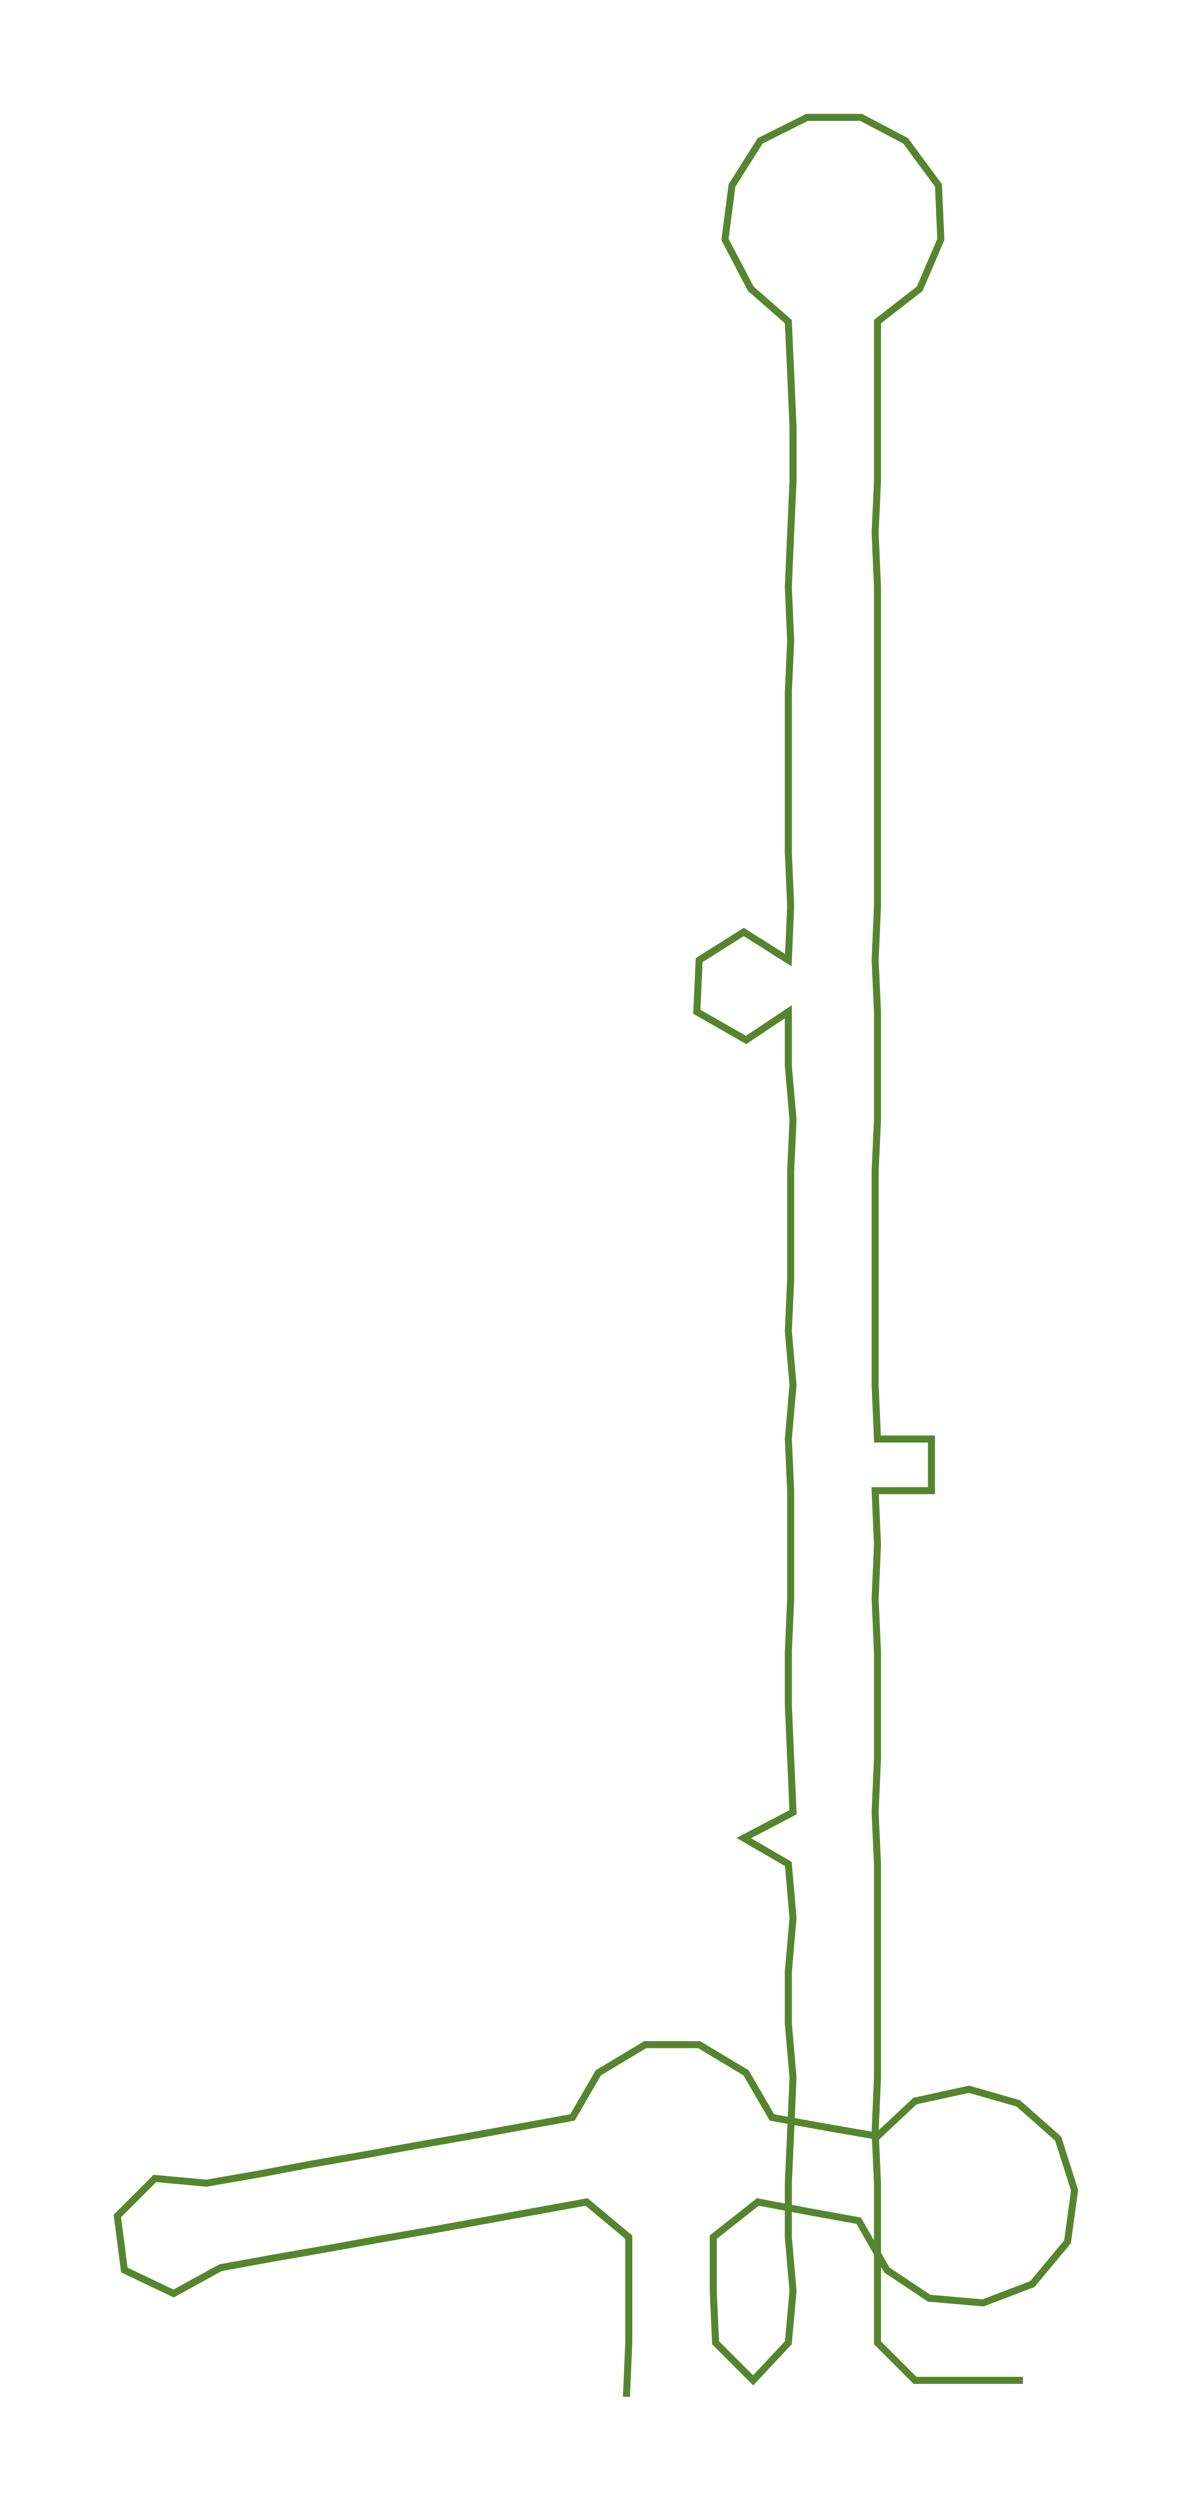 <ns0:svg xmlns:ns0="http://www.w3.org/2000/svg" width="143.245px" height="300px" viewBox="0 0 508.48 1064.92"><ns0:path style="stroke:#55862d;stroke-width:3px;fill:none;" d="M267 1021 L267 1021 L268 998 L268 976 L268 953 L250 938 L228 942 L206 946 L184 950 L161 954 L139 958 L116 962 L94 966 L74 977 L53 967 L50 944 L66 928 L88 930 L111 926 L132 922 L155 918 L177 914 L200 910 L222 906 L244 902 L255 883 L275 871 L298 871 L318 883 L329 902 L351 906 L374 910 L390 895 L413 890 L434 896 L451 911 L458 933 L455 955 L440 973 L419 981 L396 979 L378 967 L366 946 L344 942 L323 938 L304 953 L304 976 L305 998 L321 1014 L336 998 L338 976 L336 953 L336 930 L337 908 L338 885 L336 862 L336 840 L338 817 L336 794 L317 783 L338 772 L337 749 L336 726 L336 704 L337 681 L337 658 L337 635 L336 613 L338 590 L336 567 L337 545 L337 522 L337 499 L338 477 L336 454 L336 431 L318 443 L297 431 L298 409 L317 397 L336 409 L337 386 L336 363 L336 341 L336 318 L336 295 L337 273 L336 250 L337 227 L338 205 L338 182 L337 159 L336 137 L320 123 L309 102 L312 79 L324 60 L344 50 L367 50 L386 60 L400 79 L401 102 L392 123 L374 137 L374 159 L374 182 L374 205 L373 227 L374 250 L374 273 L374 295 L374 318 L374 341 L374 363 L374 386 L373 409 L374 431 L374 454 L374 477 L373 499 L373 522 L373 545 L373 567 L373 590 L374 613 L397 613 L397 635 L373 635 L374 658 L373 681 L374 704 L374 726 L374 749 L373 772 L374 794 L374 817 L374 840 L374 862 L374 885 L373 908 L374 930 L374 953 L374 976 L374 998 L390 1014 L413 1014 L436 1014" /></ns0:svg>